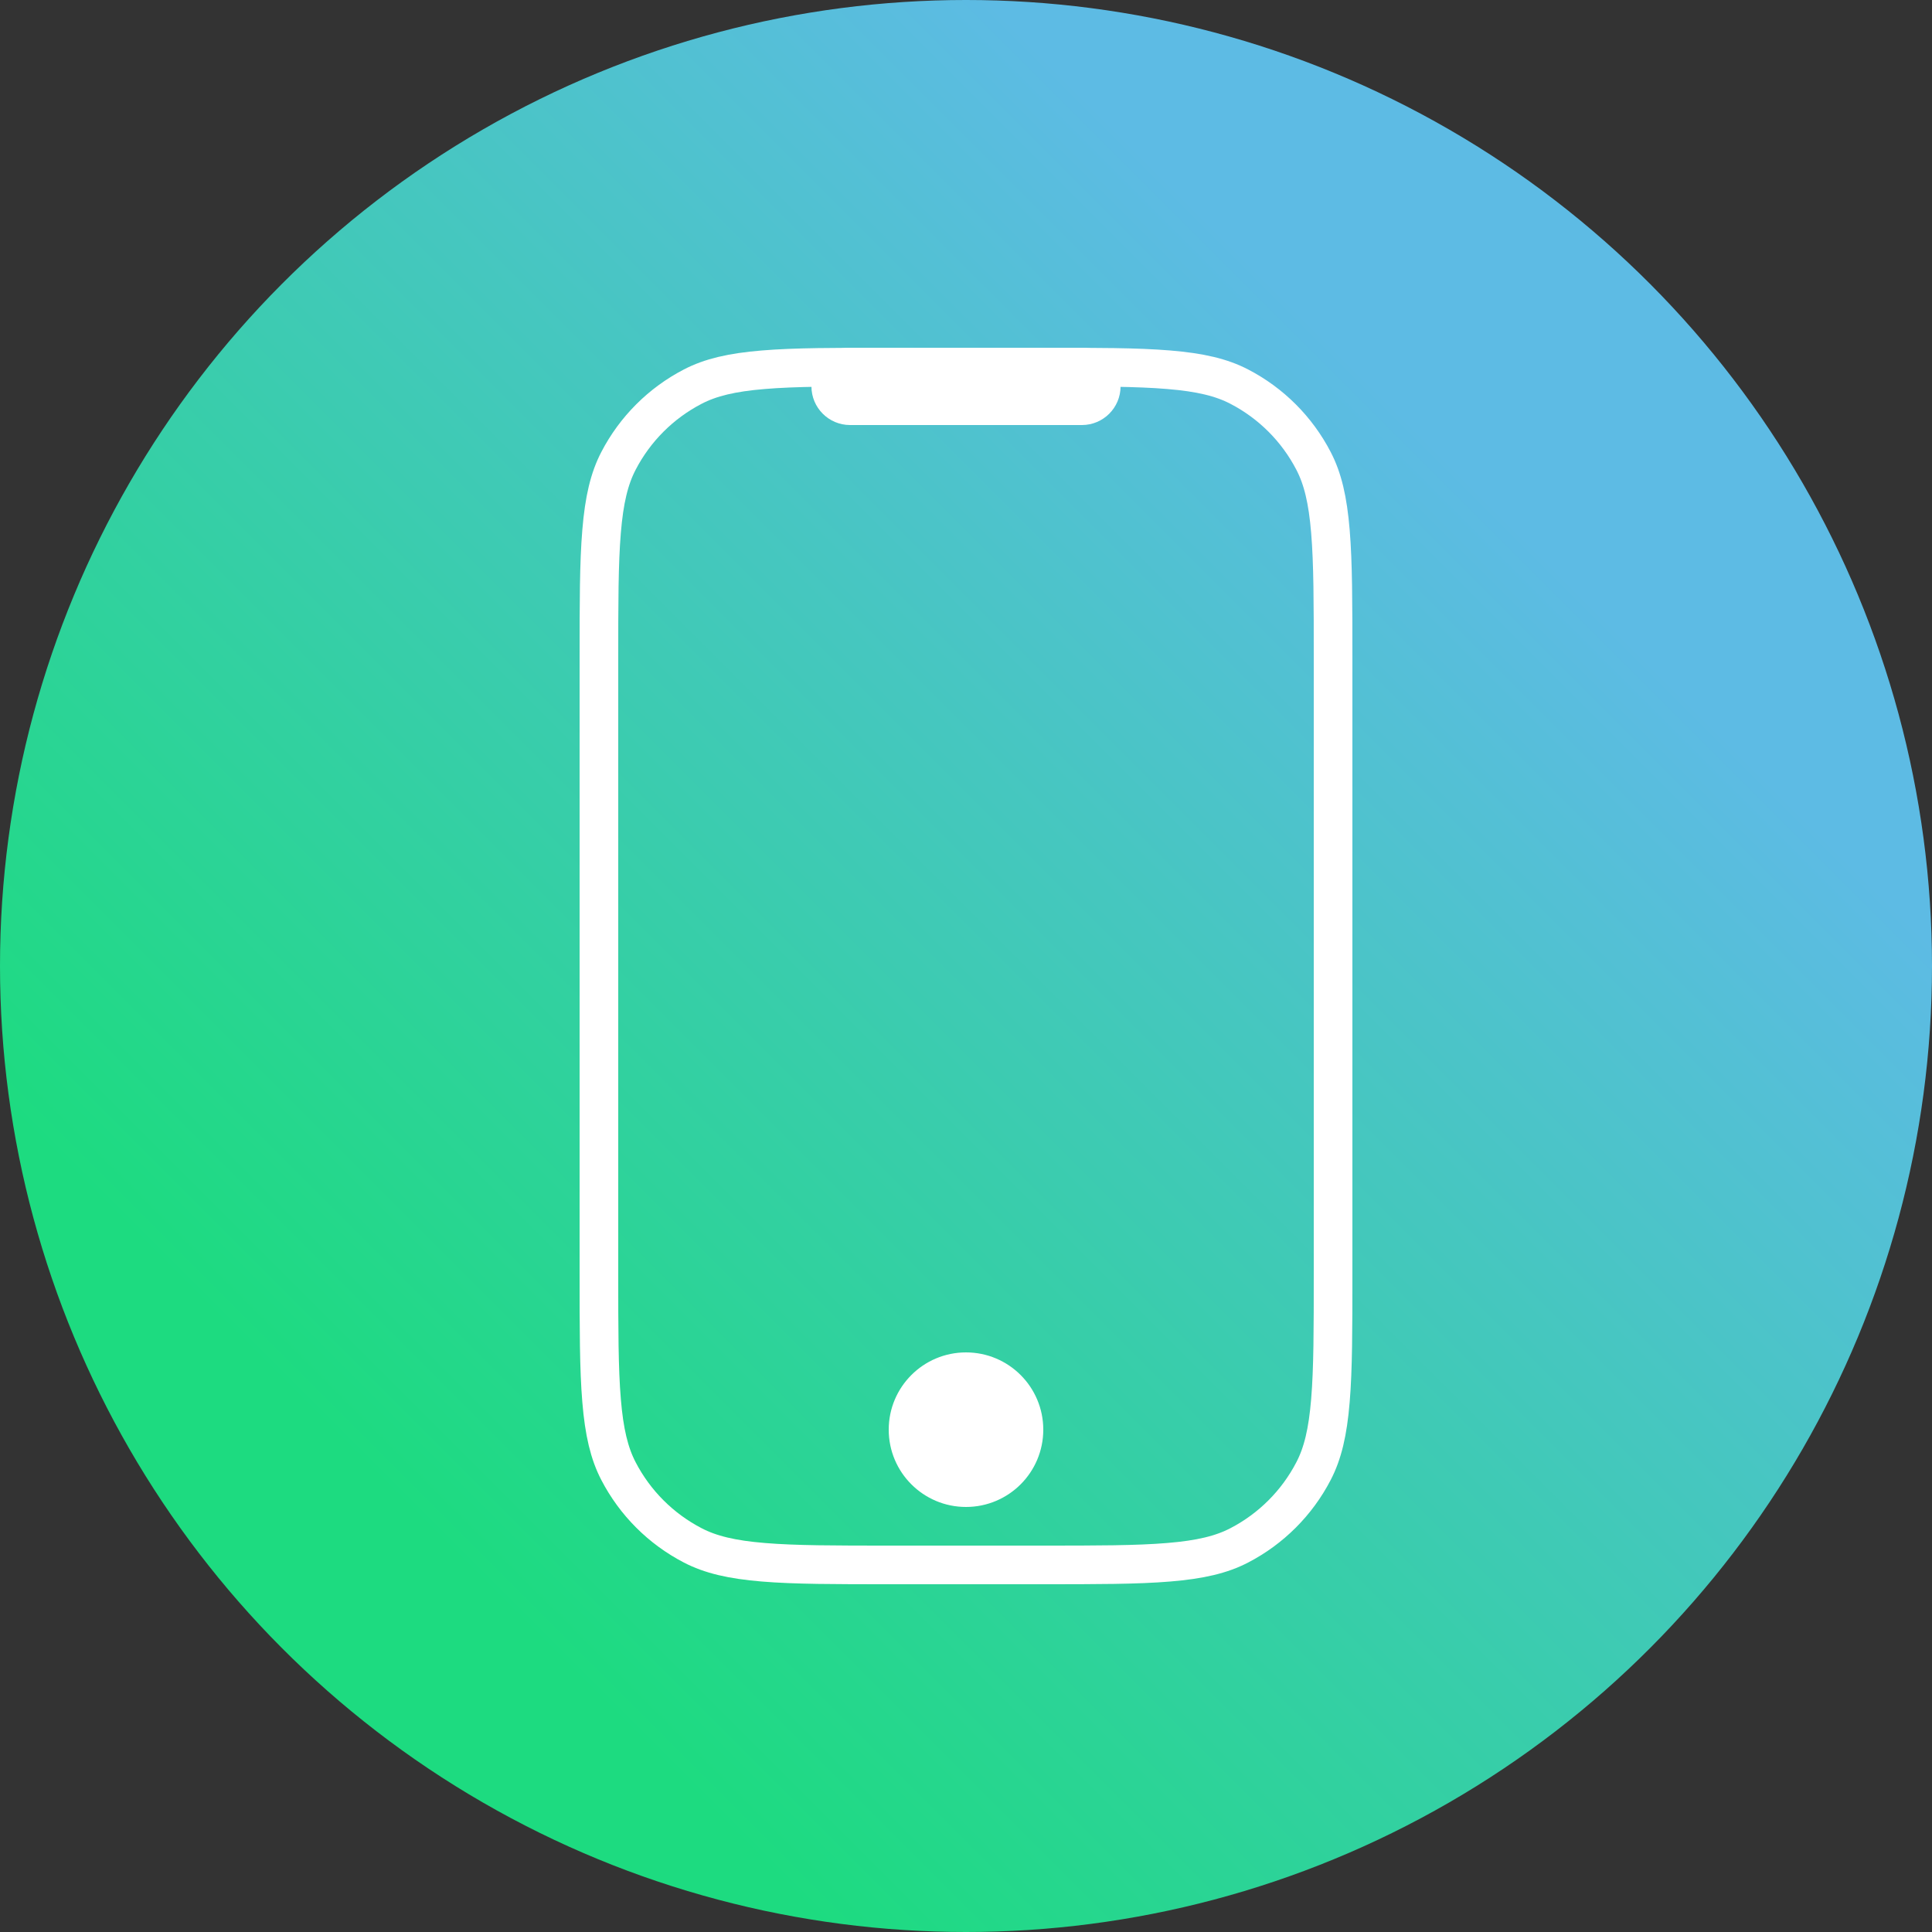 <svg width="50" height="50" viewBox="0 0 50 50" fill="none" xmlns="http://www.w3.org/2000/svg">
<rect x="0" y="0" width="50" height="50" fill="#333333" stroke="none"/>
<circle cx="25" cy="25" r="25" fill="url(#paint0_linear_958_5)"/>
<path d="M23.05 9.5H26.95C28.382 9.5 29.426 9.5 30.247 9.569C31.063 9.636 31.616 9.768 32.074 10.007C32.896 10.434 33.566 11.104 33.993 11.926C34.232 12.384 34.364 12.937 34.431 13.752C34.5 14.574 34.5 15.618 34.5 17.05V32.95C34.5 34.382 34.5 35.426 34.431 36.248C34.364 37.063 34.232 37.616 33.993 38.074C33.566 38.896 32.896 39.566 32.074 39.993C31.616 40.232 31.063 40.364 30.247 40.431C29.426 40.5 28.382 40.5 26.95 40.5H25H23.05C21.618 40.5 20.574 40.5 19.753 40.431C18.937 40.364 18.384 40.232 17.926 39.993C17.104 39.566 16.434 38.896 16.007 38.074C15.768 37.616 15.636 37.063 15.569 36.248C15.5 35.426 15.5 34.382 15.5 32.95V17.05C15.5 15.618 15.5 14.574 15.569 13.752C15.636 12.937 15.768 12.384 16.007 11.926C16.434 11.104 17.104 10.434 17.926 10.007C18.384 9.768 18.937 9.636 19.753 9.569C20.574 9.5 21.618 9.5 23.05 9.5Z" stroke="white"/>
<path d="M21 10C21 9.448 21.448 9 22 9H28C28.552 9 29 9.448 29 10V10C29 10.552 28.552 11 28 11H22C21.448 11 21 10.552 21 10V10Z" fill="white"/>
<circle cx="25" cy="37" r="2" fill="white"/>
<defs>
<linearGradient id="paint0_linear_958_5" x1="50" y1="0" x2="0" y2="50" gradientUnits="userSpaceOnUse">
<stop offset="0.243" stop-color="#5DBBE4"/>
<stop offset="0.786" stop-color="#1DDB80"/>
</linearGradient>
</defs>
</svg>
